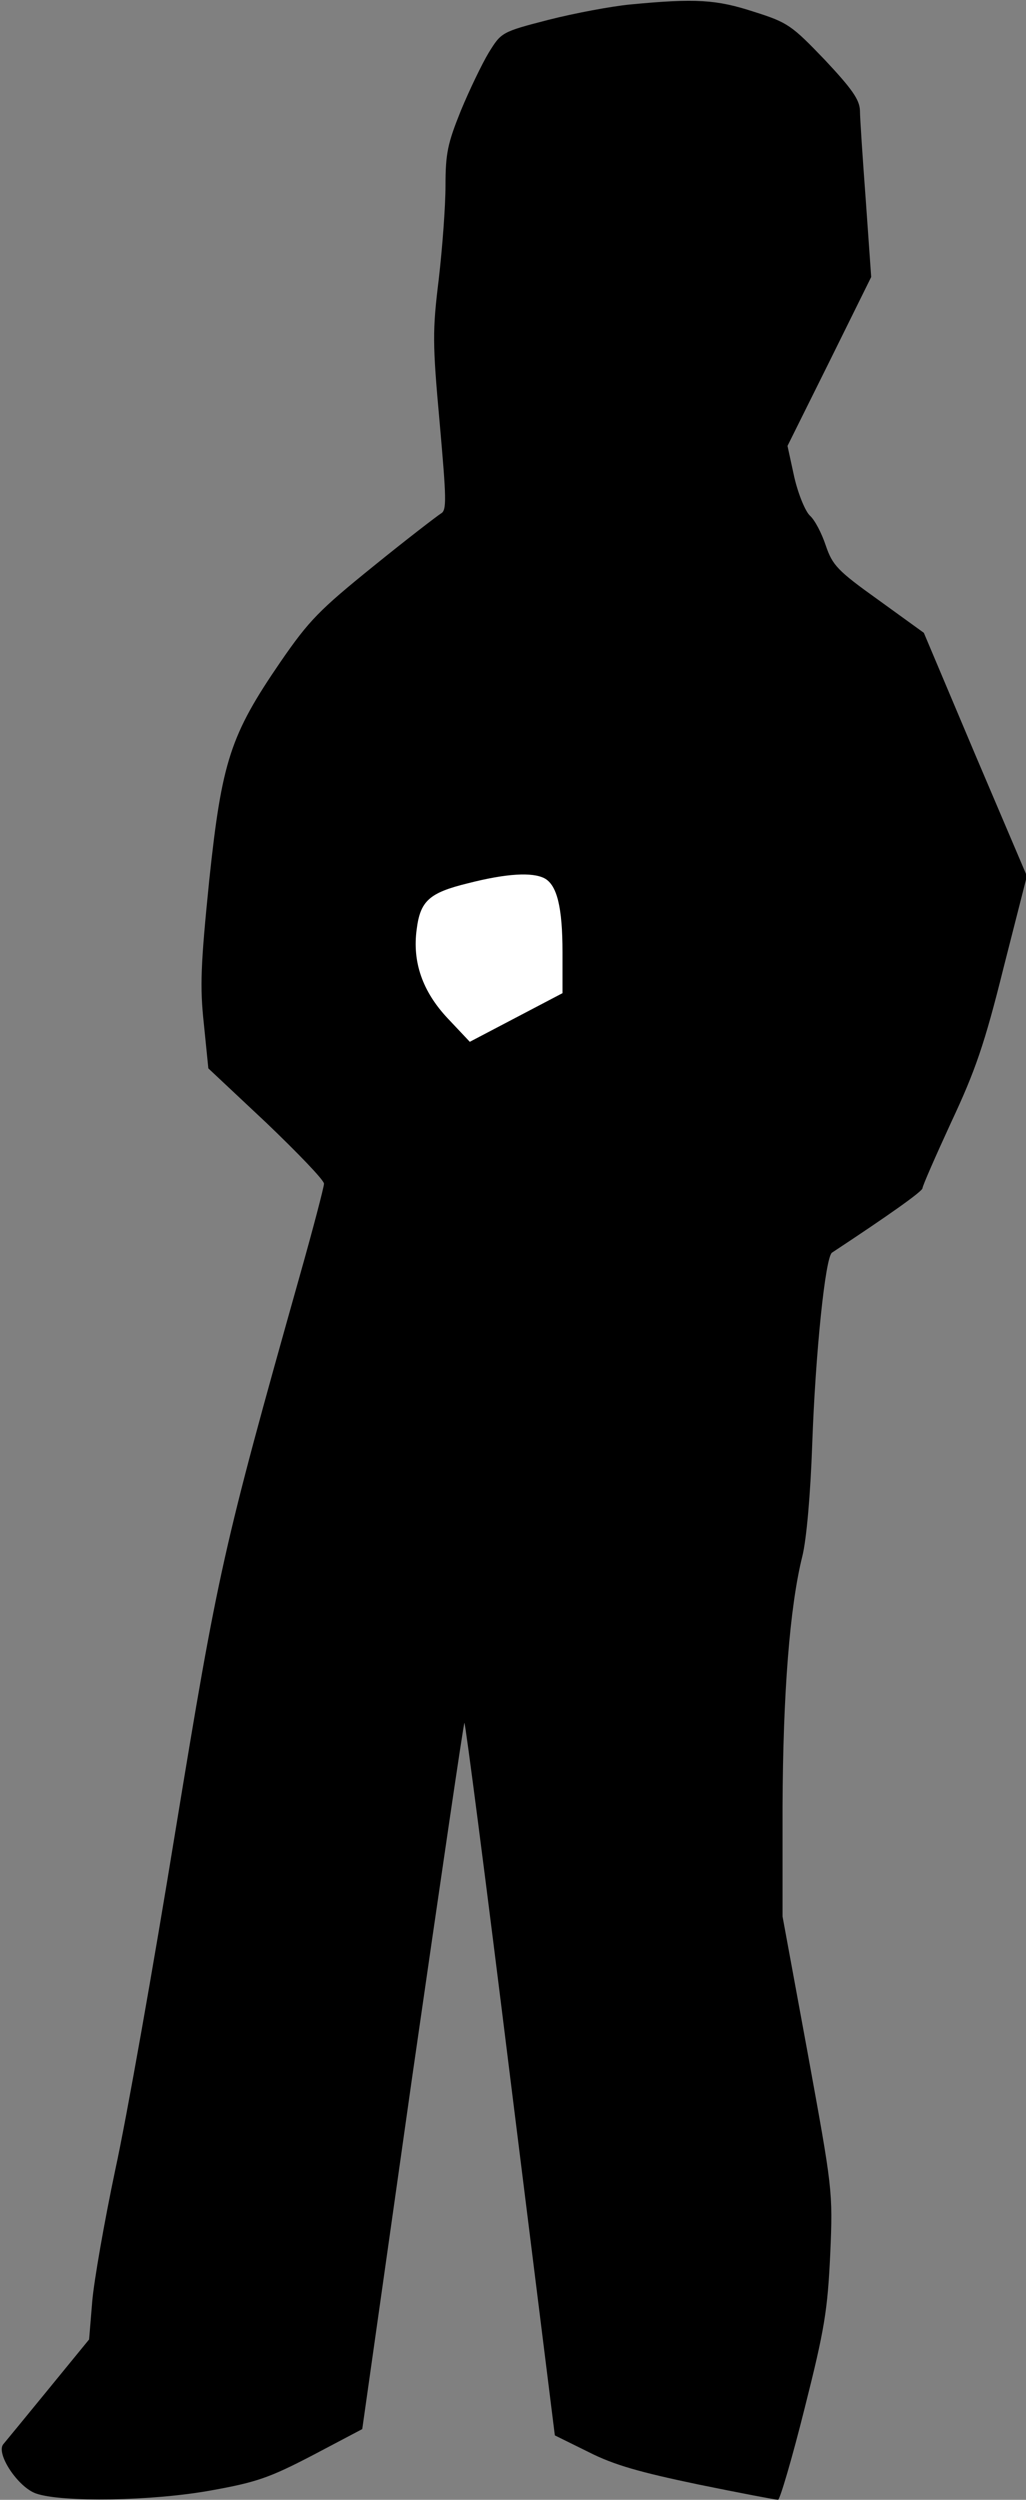 <?xml version="1.0" standalone="no"?>
<!DOCTYPE svg PUBLIC "-//W3C//DTD SVG 20010904//EN"
 "http://www.w3.org/TR/2001/REC-SVG-20010904/DTD/svg10.dtd">
<svg version="1.0" xmlns="http://www.w3.org/2000/svg"
 width="228pt" height="555pt" viewBox="0 0 228 555"
 preserveAspectRatio="xMidYMid meet">
<rect x="0" y="0" width="228" height="555" fill="#808080" stroke="none"/>
<g transform="translate(0,555) scale(0.1,-0.1)"
fill="#000000" stroke="none">
<path fill="#000000" stroke="none" d="M1400 5540 c-41 -4 -122 -19 -181 -34
-105 -27 -105 -28 -133 -73 -15 -25 -43 -83 -62 -129 -29 -72 -34 -94 -34
-166 0 -46 -7 -139 -15 -208 -14 -114 -14 -142 2 -318 15 -170 16 -195 3 -202
-8 -5 -76 -57 -150 -117 -120 -97 -143 -120 -207 -213 -111 -162 -130 -220
-158 -484 -19 -188 -21 -236 -12 -319 l10 -99 129 -121 c70 -67 128 -127 128
-135 0 -7 -24 -99 -54 -205 -171 -607 -181 -653 -276 -1231 -49 -301 -109
-640 -134 -754 -24 -114 -47 -245 -51 -291 l-7 -85 -90 -110 c-50 -61 -95
-116 -101 -123 -16 -21 33 -95 73 -109 57 -20 259 -17 390 7 100 18 129 28
225 78 l110 58 111 782 c62 430 114 784 116 786 2 2 48 -353 102 -789 l99
-793 75 -37 c57 -29 115 -45 244 -72 93 -19 172 -34 177 -34 4 0 31 91 59 203
45 178 51 218 57 343 6 140 5 143 -50 445 l-56 304 0 245 c1 250 16 443 44
555 9 36 18 135 22 250 7 199 29 415 44 424 126 83 201 136 201 143 0 5 29 71
64 147 53 113 74 173 116 342 l52 204 -115 270 -114 270 -101 73 c-91 65 -102
77 -117 121 -9 27 -24 56 -35 66 -10 9 -26 47 -35 86 l-15 69 93 187 93 188
-12 170 c-7 94 -13 184 -13 200 -1 24 -18 48 -78 112 -74 77 -82 83 -158 107
-83 27 -129 30 -275 16z"/>
<path fill="#ffffff" stroke="none" d="M1210 3600 c28 -15 40 -65 40 -164 l0
-91 -103 -54 -103 -54 -50 53 c-55 59 -78 124 -68 197 8 63 28 81 114 102 86
22 143 25 170 11z"/>
</g>
</svg>
